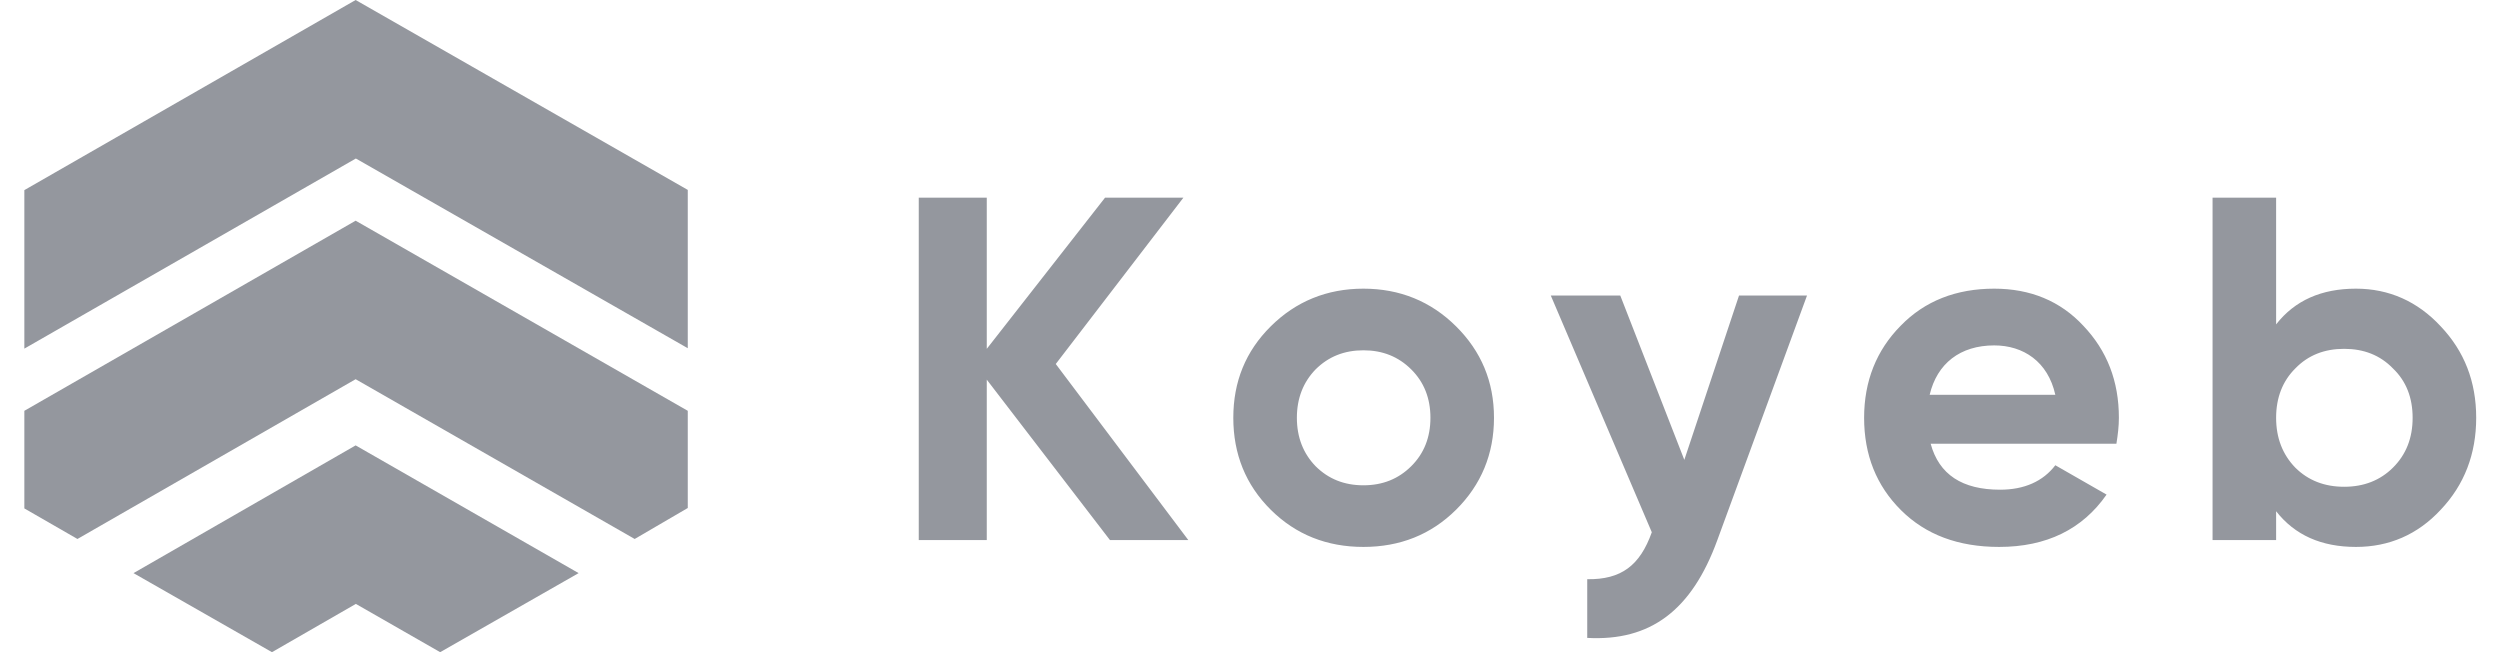 <svg width="161" height="42" viewBox="0 0 161 42" fill="none" xmlns="http://www.w3.org/2000/svg">
<path d="M67.991 23.441L76.21 12.731H71.164L63.548 22.465V12.731H59.168V34.781H63.548V24.449L71.482 34.781H76.528L67.991 23.441ZM93.77 32.828C95.388 31.222 96.213 29.237 96.213 26.906C96.213 24.575 95.388 22.622 93.77 21.016C92.151 19.409 90.152 18.59 87.804 18.59C85.455 18.59 83.456 19.409 81.837 21.016C80.219 22.622 79.425 24.575 79.425 26.906C79.425 29.237 80.219 31.222 81.837 32.828C83.456 34.435 85.455 35.222 87.804 35.222C90.152 35.222 92.151 34.435 93.77 32.828ZM84.725 30.025C83.932 29.206 83.519 28.166 83.519 26.906C83.519 25.646 83.932 24.607 84.725 23.788C85.55 22.969 86.566 22.559 87.804 22.559C89.041 22.559 90.057 22.969 90.882 23.788C91.707 24.607 92.12 25.646 92.12 26.906C92.12 28.166 91.707 29.206 90.882 30.025C90.057 30.844 89.041 31.253 87.804 31.253C86.566 31.253 85.55 30.844 84.725 30.025ZM108.47 29.615L104.345 19.031H99.87L106.376 34.277C105.614 36.419 104.408 37.333 102.218 37.301V41.081C106.281 41.302 108.946 39.317 110.597 34.781L116.372 19.031H111.993L108.47 29.615ZM136.297 28.576C136.393 27.977 136.456 27.442 136.456 26.906C136.456 24.544 135.695 22.591 134.171 20.984C132.68 19.378 130.744 18.59 128.428 18.59C125.984 18.59 123.953 19.378 122.398 20.984C120.843 22.559 120.049 24.544 120.049 26.906C120.049 29.3 120.843 31.285 122.43 32.86C124.016 34.435 126.111 35.222 128.745 35.222C131.792 35.222 134.108 34.088 135.663 31.852L132.363 29.962C131.569 31.001 130.363 31.537 128.808 31.537C126.365 31.537 124.873 30.56 124.334 28.576H136.297ZM124.27 25.426C124.746 23.41 126.238 22.244 128.428 22.244C130.3 22.244 131.887 23.284 132.363 25.426H124.27ZM151.724 18.59C149.502 18.59 147.788 19.346 146.582 20.89V12.731H142.489V34.781H146.582V32.923C147.788 34.466 149.502 35.222 151.724 35.222C153.85 35.222 155.691 34.435 157.182 32.828C158.705 31.222 159.467 29.237 159.467 26.906C159.467 24.575 158.705 22.622 157.182 21.016C155.691 19.409 153.85 18.59 151.724 18.59ZM147.82 30.119C146.995 29.269 146.582 28.198 146.582 26.906C146.582 25.615 146.995 24.544 147.82 23.725C148.645 22.874 149.693 22.465 150.962 22.465C152.231 22.465 153.279 22.874 154.104 23.725C154.961 24.544 155.373 25.615 155.373 26.906C155.373 28.198 154.961 29.269 154.104 30.119C153.279 30.938 152.231 31.348 150.962 31.348C149.693 31.348 148.645 30.938 147.82 30.119ZM22.917 10.208L44.292 22.425V12.23L22.903 0L1.568 12.244V22.452L22.917 10.208Z" fill="#94979E"/>
<path d="M40.873 34.71L44.292 32.715V26.456L22.903 14.213L1.568 26.456V32.742L4.987 34.71L22.903 24.421L40.873 34.71Z" fill="#94979E"/>
<path d="M22.917 38.891L28.346 42L37.263 36.909L22.903 28.683L8.598 36.909L17.515 42L22.917 38.891Z" fill="#94979E"/>
</svg>
